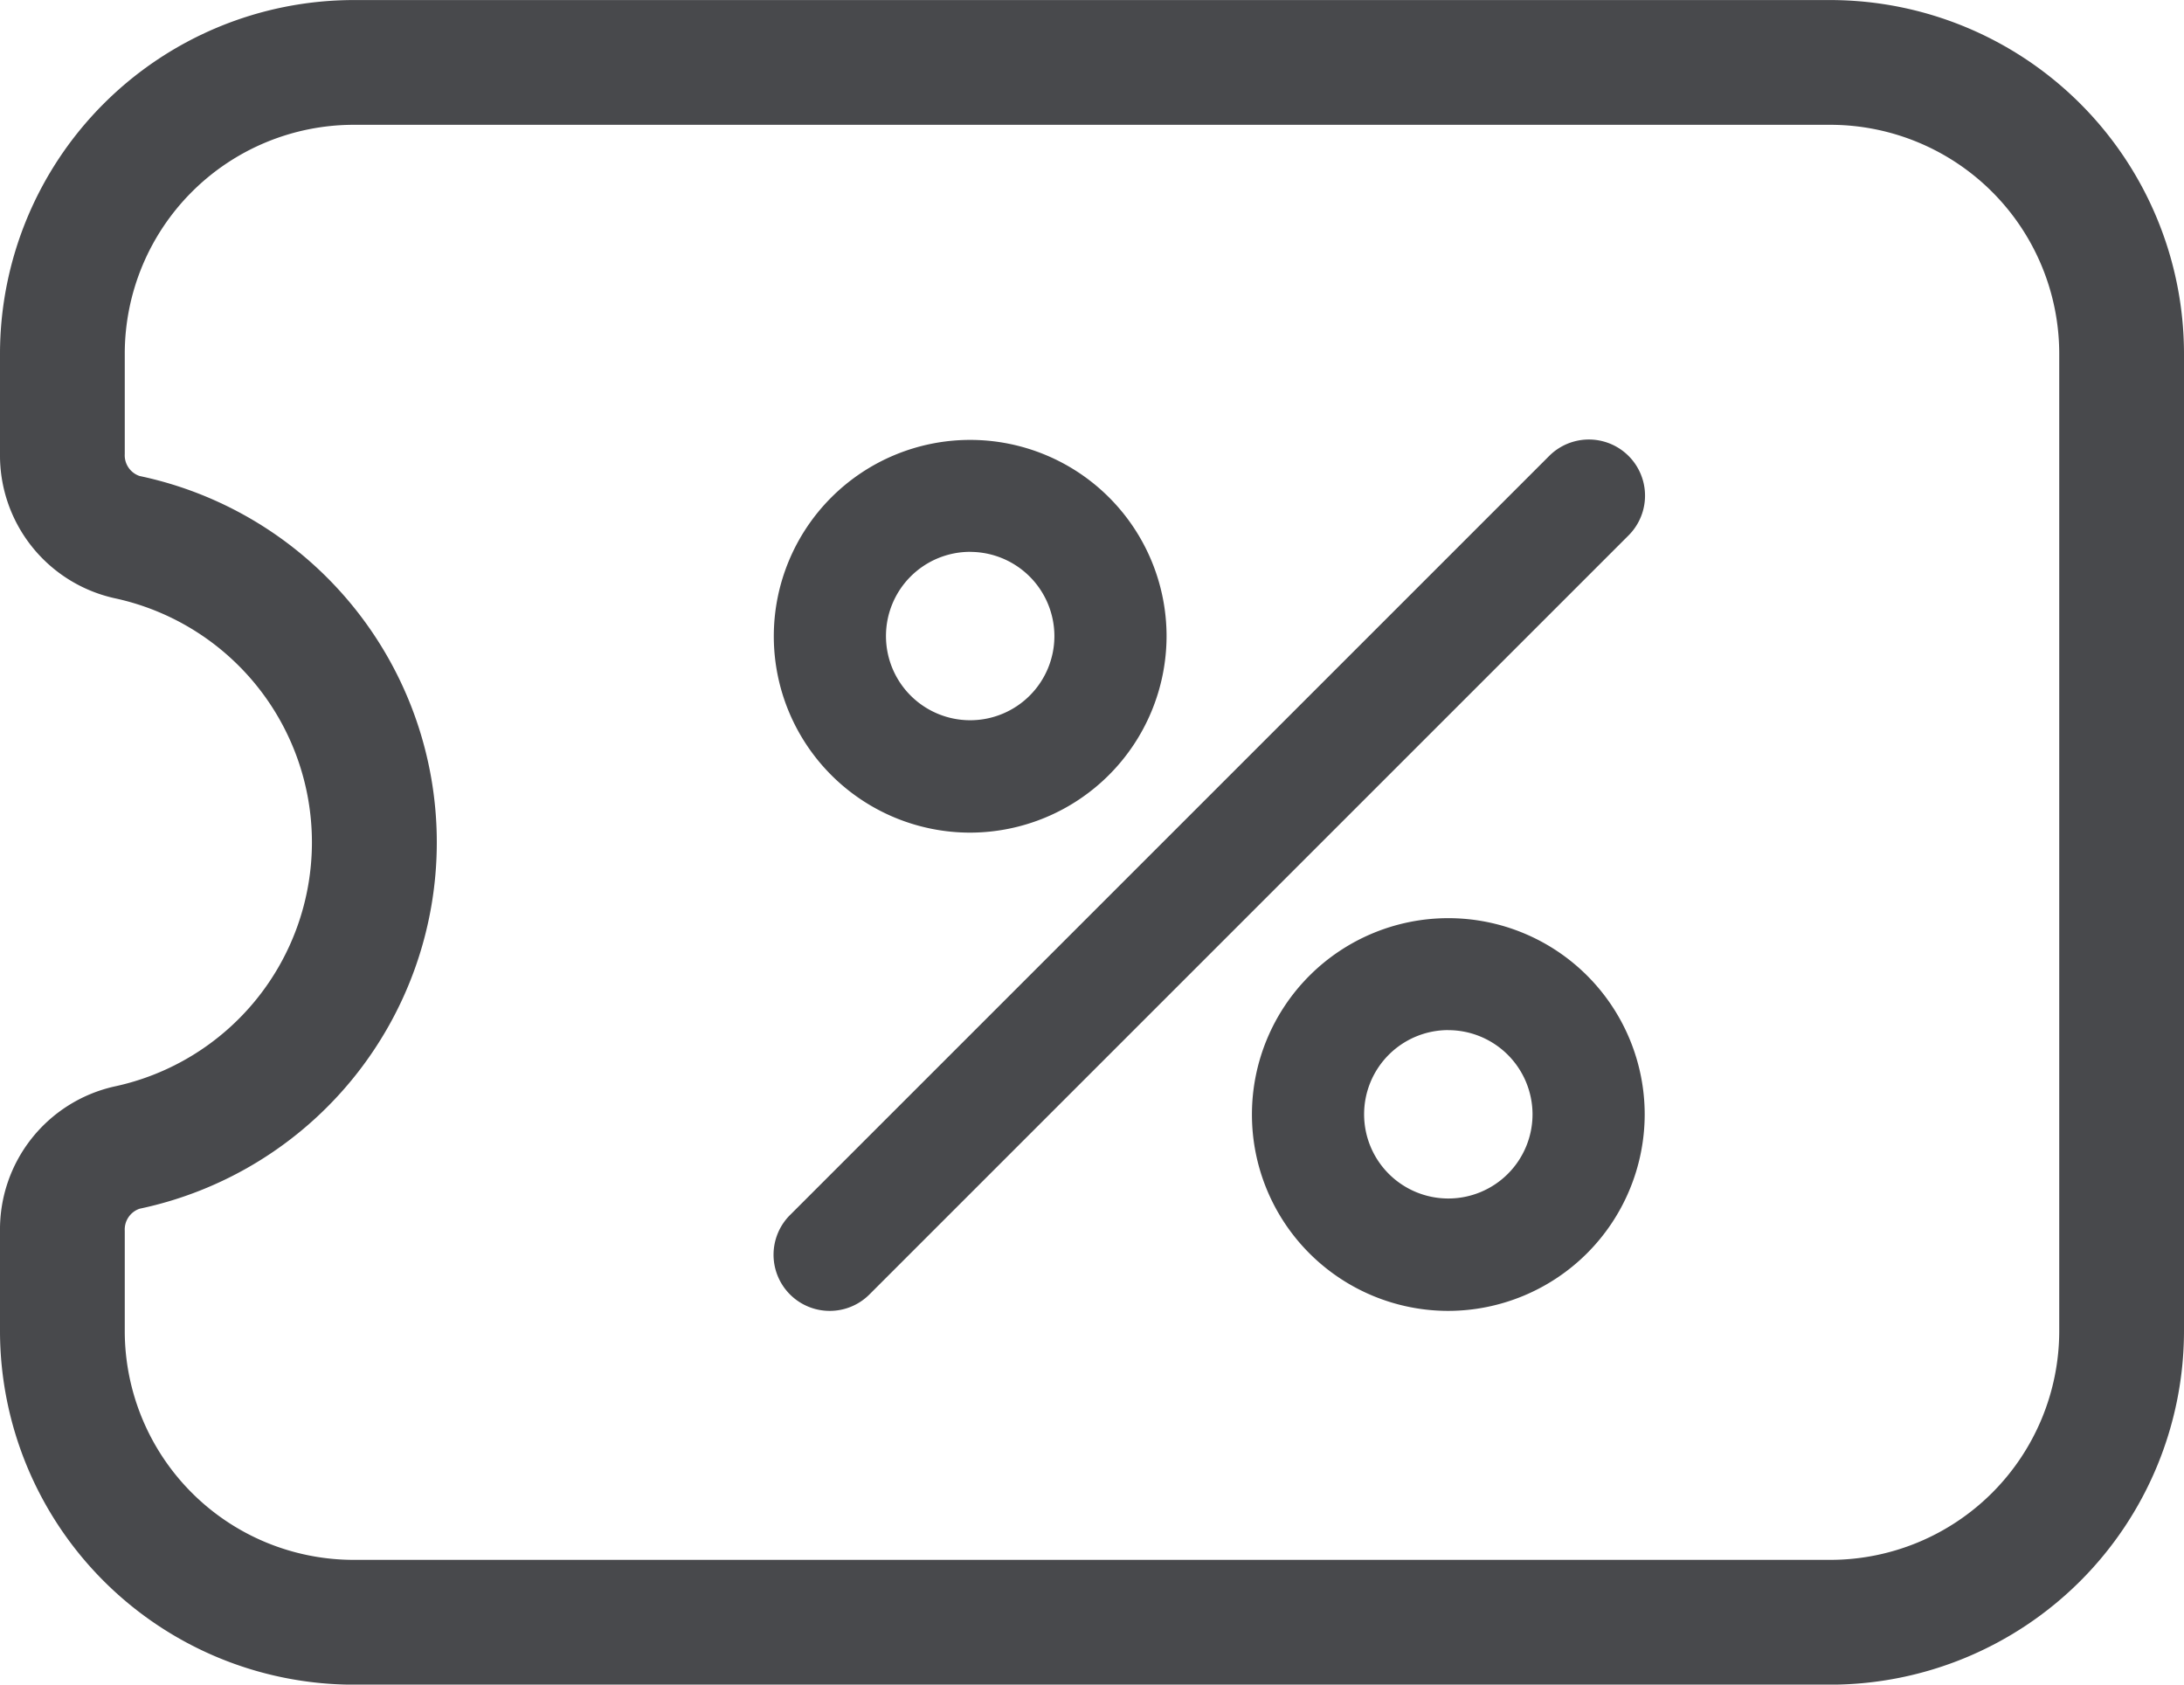 <svg xmlns="http://www.w3.org/2000/svg" width="37.812" height="29.169" viewBox="0 0 37.812 29.169"><defs><style>.a{fill:#48494c;}</style></defs><path class="a" d="M193.69,642.447H168.122A6.129,6.129,0,0,1,162,636.325v-1.739a2.536,2.536,0,0,1,1.974-2.495,4.323,4.323,0,0,0,0-8.458A2.533,2.533,0,0,1,162,621.14V619.4a6.129,6.129,0,0,1,6.122-6.122H193.69a6.129,6.129,0,0,1,6.122,6.122v16.926A6.129,6.129,0,0,1,193.69,642.447Zm-25.568-27.009a3.966,3.966,0,0,0-3.962,3.962v1.74a.378.378,0,0,0,.257.379,6.483,6.483,0,0,1,0,12.687.38.38,0,0,0-.257.38v1.739a3.965,3.965,0,0,0,3.962,3.961H193.69a3.965,3.965,0,0,0,3.962-3.961V619.4a3.966,3.966,0,0,0-3.962-3.962Z" transform="translate(-162 -613.277)"/><g transform="translate(13.394 7.611)"><g transform="translate(0 0.001)"><path class="a" d="M174.455,634.57a.972.972,0,0,1-.687-1.66l13.143-13.143a.972.972,0,1,1,1.375,1.375l-13.143,13.143A.97.97,0,0,1,174.455,634.57Z" transform="translate(-173.484 -619.484)"/></g><path class="a" d="M176.886,626.289a3.4,3.4,0,1,1,3.4-3.4A3.407,3.407,0,0,1,176.886,626.289Zm0-4.862a1.458,1.458,0,1,0,1.458,1.458A1.46,1.46,0,0,0,176.886,621.428Z" transform="translate(-173.483 -619.483)"/><g transform="translate(8.281 8.281)"><path class="a" d="M185.4,634.806a3.4,3.4,0,1,1,3.4-3.4A3.407,3.407,0,0,1,185.4,634.806Zm0-4.862a1.458,1.458,0,1,0,1.458,1.458A1.46,1.46,0,0,0,185.4,629.945Z" transform="translate(-182 -628)"/></g></g></svg>